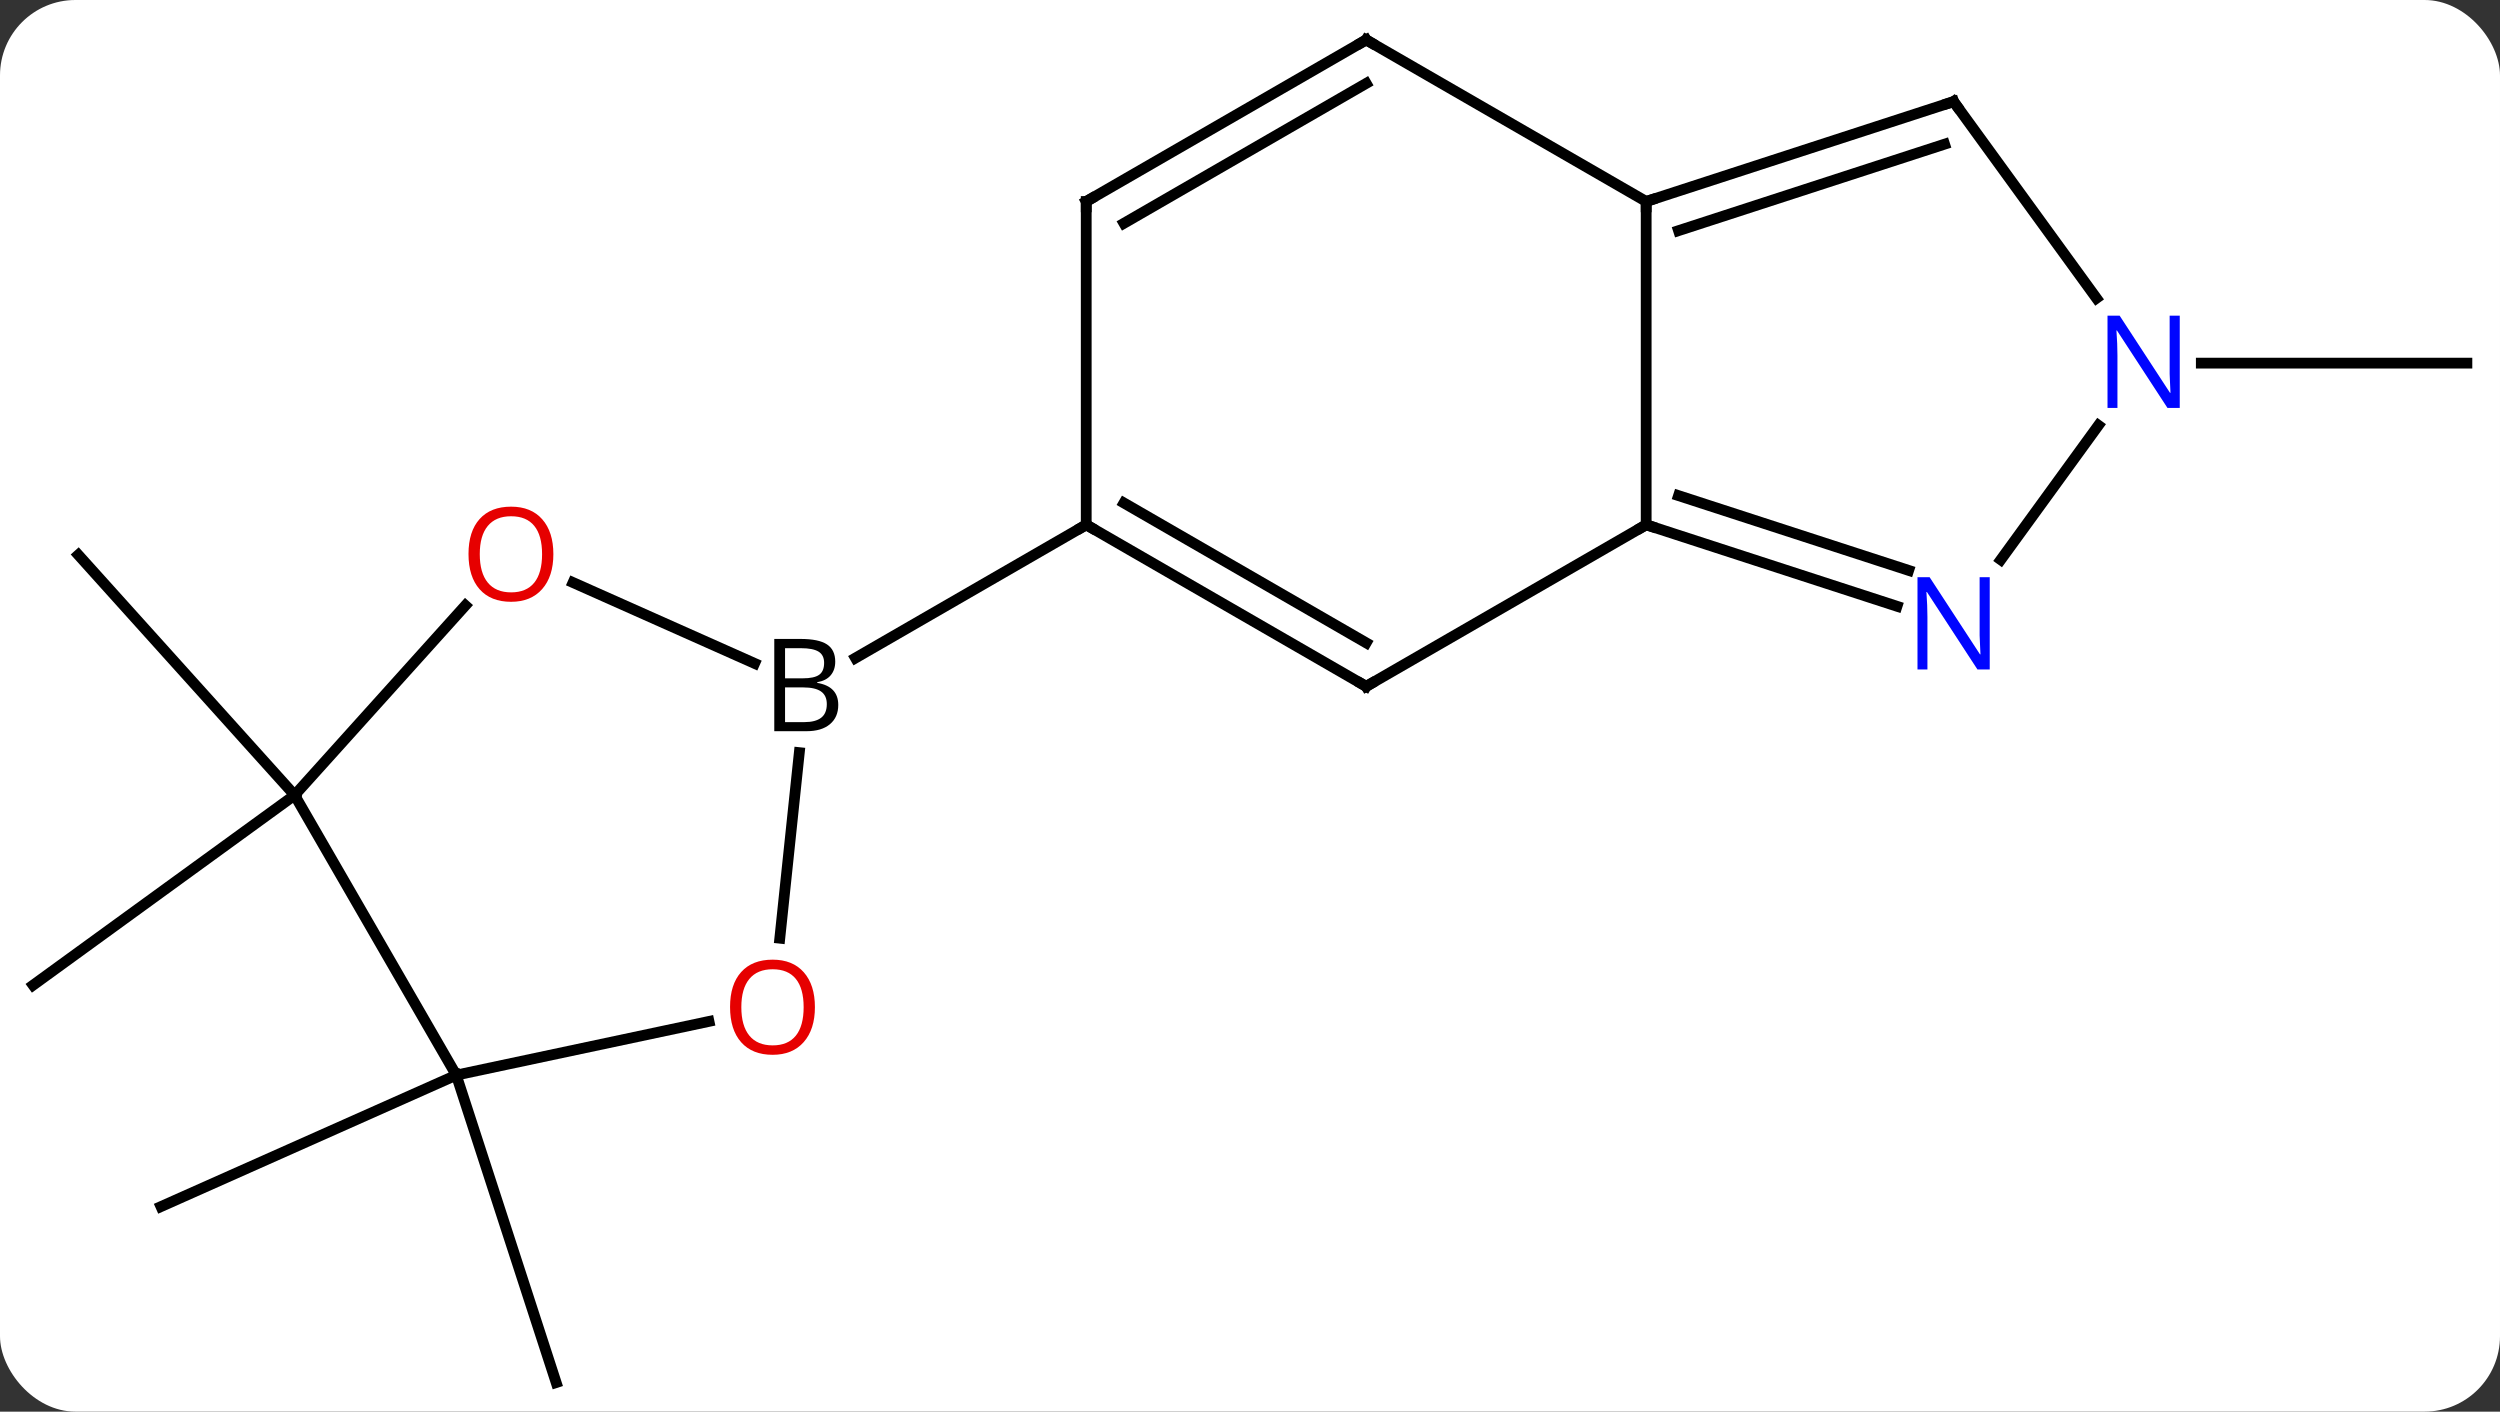 <svg width="232" viewBox="0 0 232 131" style="fill-opacity:1; color-rendering:auto; color-interpolation:auto; text-rendering:auto; stroke:black; stroke-linecap:square; stroke-miterlimit:10; shape-rendering:auto; stroke-opacity:1; fill:black; stroke-dasharray:none; font-weight:normal; stroke-width:1; font-family:'Open Sans'; font-style:normal; stroke-linejoin:miter; font-size:12; stroke-dashoffset:0; image-rendering:auto;" height="131" class="cas-substance-image" xmlns:xlink="http://www.w3.org/1999/xlink" xmlns="http://www.w3.org/2000/svg"><rect x="0" y="0" width="232" height="131" fill="#333333" stroke="none"/><svg class="cas-substance-single-component"><rect y="0" x="0" width="232" stroke="none" ry="7" rx="7" height="131" fill="white" class="cas-substance-group"/><svg y="0" x="0" width="232" viewBox="0 0 232 131" style="fill:black;" height="131" class="cas-substance-single-component-image"><svg><g><g transform="translate(116,66)" style="text-rendering:geometricPrecision; color-rendering:optimizeQuality; color-interpolation:linearRGB; stroke-linecap:butt; image-rendering:optimizeQuality;"><line y2="7.791" y1="-14.505" x2="-88.659" x1="-108.732" style="fill:none;"/><line y2="7.791" y1="25.422" x2="-88.659" x1="-112.929" style="fill:none;"/><line y2="33.771" y1="45.972" x2="-73.659" x1="-101.064" style="fill:none;"/><line y2="33.771" y1="62.301" x2="-73.659" x1="-64.389" style="fill:none;"/><line y2="-32.301" y1="-32.301" x2="88.281" x1="112.929" style="fill:none;"/><line y2="-11.938" y1="-4.436" x2="-62.821" x1="-45.974" style="fill:none;"/><line y2="21.068" y1="3.844" x2="-43.634" x1="-41.824" style="fill:none;"/><line y2="-17.301" y1="-4.937" x2="-15.198" x1="-36.613" style="fill:none;"/><line y2="7.791" y1="-9.811" x2="-88.659" x1="-72.812" style="fill:none;"/><line y2="33.771" y1="28.787" x2="-73.659" x1="-50.207" style="fill:none;"/><line y2="33.771" y1="7.791" x2="-73.659" x1="-88.659" style="fill:none;"/><line y2="-2.301" y1="-17.301" x2="10.782" x1="-15.198" style="fill:none;"/><line y2="-6.343" y1="-19.322" x2="10.782" x1="-11.698" style="fill:none;"/><line y2="-47.301" y1="-17.301" x2="-15.198" x1="-15.198" style="fill:none;"/><line y2="-17.301" y1="-2.301" x2="36.765" x1="10.782" style="fill:none;"/><line y2="-62.301" y1="-47.301" x2="10.782" x1="-15.198" style="fill:none;"/><line y2="-58.26" y1="-45.28" x2="10.782" x1="-11.698" style="fill:none;"/><line y2="-47.301" y1="-17.301" x2="36.765" x1="36.765" style="fill:none;"/><line y2="-9.738" y1="-17.301" x2="60.041" x1="36.765" style="fill:none;"/><line y2="-13.067" y1="-20.005" x2="61.123" x1="39.768" style="fill:none;"/><line y2="-47.301" y1="-62.301" x2="36.765" x1="10.782" style="fill:none;"/><line y2="-56.574" y1="-47.301" x2="65.295" x1="36.765" style="fill:none;"/><line y2="-52.621" y1="-44.597" x2="64.455" x1="39.769" style="fill:none;"/><line y2="-26.527" y1="-14.055" x2="78.734" x1="69.672" style="fill:none;"/><line y2="-38.325" y1="-56.574" x2="78.552" x1="65.295" style="fill:none;"/><path style="stroke-linecap:square; stroke:none;" d="M-44.147 -6.707 L-41.725 -6.707 Q-40.022 -6.707 -39.256 -6.199 Q-38.49 -5.692 -38.49 -4.598 Q-38.49 -3.832 -38.912 -3.332 Q-39.334 -2.832 -40.162 -2.692 L-40.162 -2.629 Q-38.209 -2.301 -38.209 -0.582 Q-38.209 0.558 -38.983 1.207 Q-39.756 1.855 -41.147 1.855 L-44.147 1.855 L-44.147 -6.707 ZM-43.147 -3.051 L-41.506 -3.051 Q-40.444 -3.051 -39.983 -3.379 Q-39.522 -3.707 -39.522 -4.489 Q-39.522 -5.207 -40.037 -5.528 Q-40.553 -5.848 -41.678 -5.848 L-43.147 -5.848 L-43.147 -3.051 ZM-43.147 -2.207 L-43.147 1.012 L-41.35 1.012 Q-40.319 1.012 -39.795 0.605 Q-39.272 0.199 -39.272 -0.66 Q-39.272 -1.457 -39.811 -1.832 Q-40.35 -2.207 -41.444 -2.207 L-43.147 -2.207 Z"/></g><g transform="translate(116,66)" style="fill:rgb(230,0,0); text-rendering:geometricPrecision; color-rendering:optimizeQuality; image-rendering:optimizeQuality; font-family:'Open Sans'; stroke:rgb(230,0,0); color-interpolation:linearRGB;"><path style="stroke:none;" d="M-64.648 -14.575 Q-64.648 -12.513 -65.688 -11.333 Q-66.727 -10.153 -68.57 -10.153 Q-70.461 -10.153 -71.492 -11.318 Q-72.523 -12.482 -72.523 -14.591 Q-72.523 -16.685 -71.492 -17.833 Q-70.461 -18.982 -68.57 -18.982 Q-66.711 -18.982 -65.68 -17.81 Q-64.648 -16.638 -64.648 -14.575 ZM-71.477 -14.575 Q-71.477 -12.841 -70.734 -11.935 Q-69.992 -11.028 -68.57 -11.028 Q-67.148 -11.028 -66.422 -11.927 Q-65.695 -12.825 -65.695 -14.575 Q-65.695 -16.31 -66.422 -17.2 Q-67.148 -18.091 -68.57 -18.091 Q-69.992 -18.091 -70.734 -17.192 Q-71.477 -16.294 -71.477 -14.575 Z"/><path style="stroke:none;" d="M-40.376 27.464 Q-40.376 29.526 -41.415 30.706 Q-42.454 31.886 -44.297 31.886 Q-46.188 31.886 -47.219 30.721 Q-48.251 29.557 -48.251 27.448 Q-48.251 25.354 -47.219 24.206 Q-46.188 23.057 -44.297 23.057 Q-42.438 23.057 -41.407 24.229 Q-40.376 25.401 -40.376 27.464 ZM-47.204 27.464 Q-47.204 29.198 -46.461 30.104 Q-45.719 31.011 -44.297 31.011 Q-42.876 31.011 -42.149 30.112 Q-41.422 29.214 -41.422 27.464 Q-41.422 25.729 -42.149 24.839 Q-42.876 23.948 -44.297 23.948 Q-45.719 23.948 -46.461 24.846 Q-47.204 25.745 -47.204 27.464 Z"/></g><g transform="translate(116,66)" style="stroke-linecap:butt; text-rendering:geometricPrecision; color-rendering:optimizeQuality; image-rendering:optimizeQuality; font-family:'Open Sans'; color-interpolation:linearRGB; stroke-miterlimit:5;"><path style="fill:none;" d="M-14.765 -17.051 L-15.198 -17.301 L-15.631 -17.051"/><path style="fill:none;" d="M10.349 -2.551 L10.782 -2.301 L11.215 -2.551"/><path style="fill:none;" d="M-15.198 -46.801 L-15.198 -47.301 L-14.765 -47.551"/><path style="fill:none;" d="M37.24 -17.146 L36.765 -17.301 L36.332 -17.051"/><path style="fill:none;" d="M10.349 -62.051 L10.782 -62.301 L11.215 -62.051"/><path style="fill:none;" d="M37.24 -47.456 L36.765 -47.301 L36.765 -46.801"/><path style="fill:rgb(0,5,255); stroke:none;" d="M68.647 -3.875 L67.506 -3.875 L62.818 -11.062 L62.772 -11.062 Q62.865 -9.797 62.865 -8.75 L62.865 -3.875 L61.943 -3.875 L61.943 -12.437 L63.068 -12.437 L67.74 -5.281 L67.787 -5.281 Q67.787 -5.437 67.74 -6.297 Q67.693 -7.156 67.709 -7.531 L67.709 -12.437 L68.647 -12.437 L68.647 -3.875 Z"/><path style="fill:none;" d="M64.82 -56.419 L65.295 -56.574 L65.589 -56.169"/><path style="fill:rgb(0,5,255); stroke:none;" d="M86.281 -28.145 L85.14 -28.145 L80.452 -35.332 L80.406 -35.332 Q80.499 -34.067 80.499 -33.02 L80.499 -28.145 L79.577 -28.145 L79.577 -36.707 L80.702 -36.707 L85.374 -29.551 L85.421 -29.551 Q85.421 -29.707 85.374 -30.567 Q85.327 -31.426 85.343 -31.801 L85.343 -36.707 L86.281 -36.707 L86.281 -28.145 Z"/></g></g></svg></svg></svg></svg>